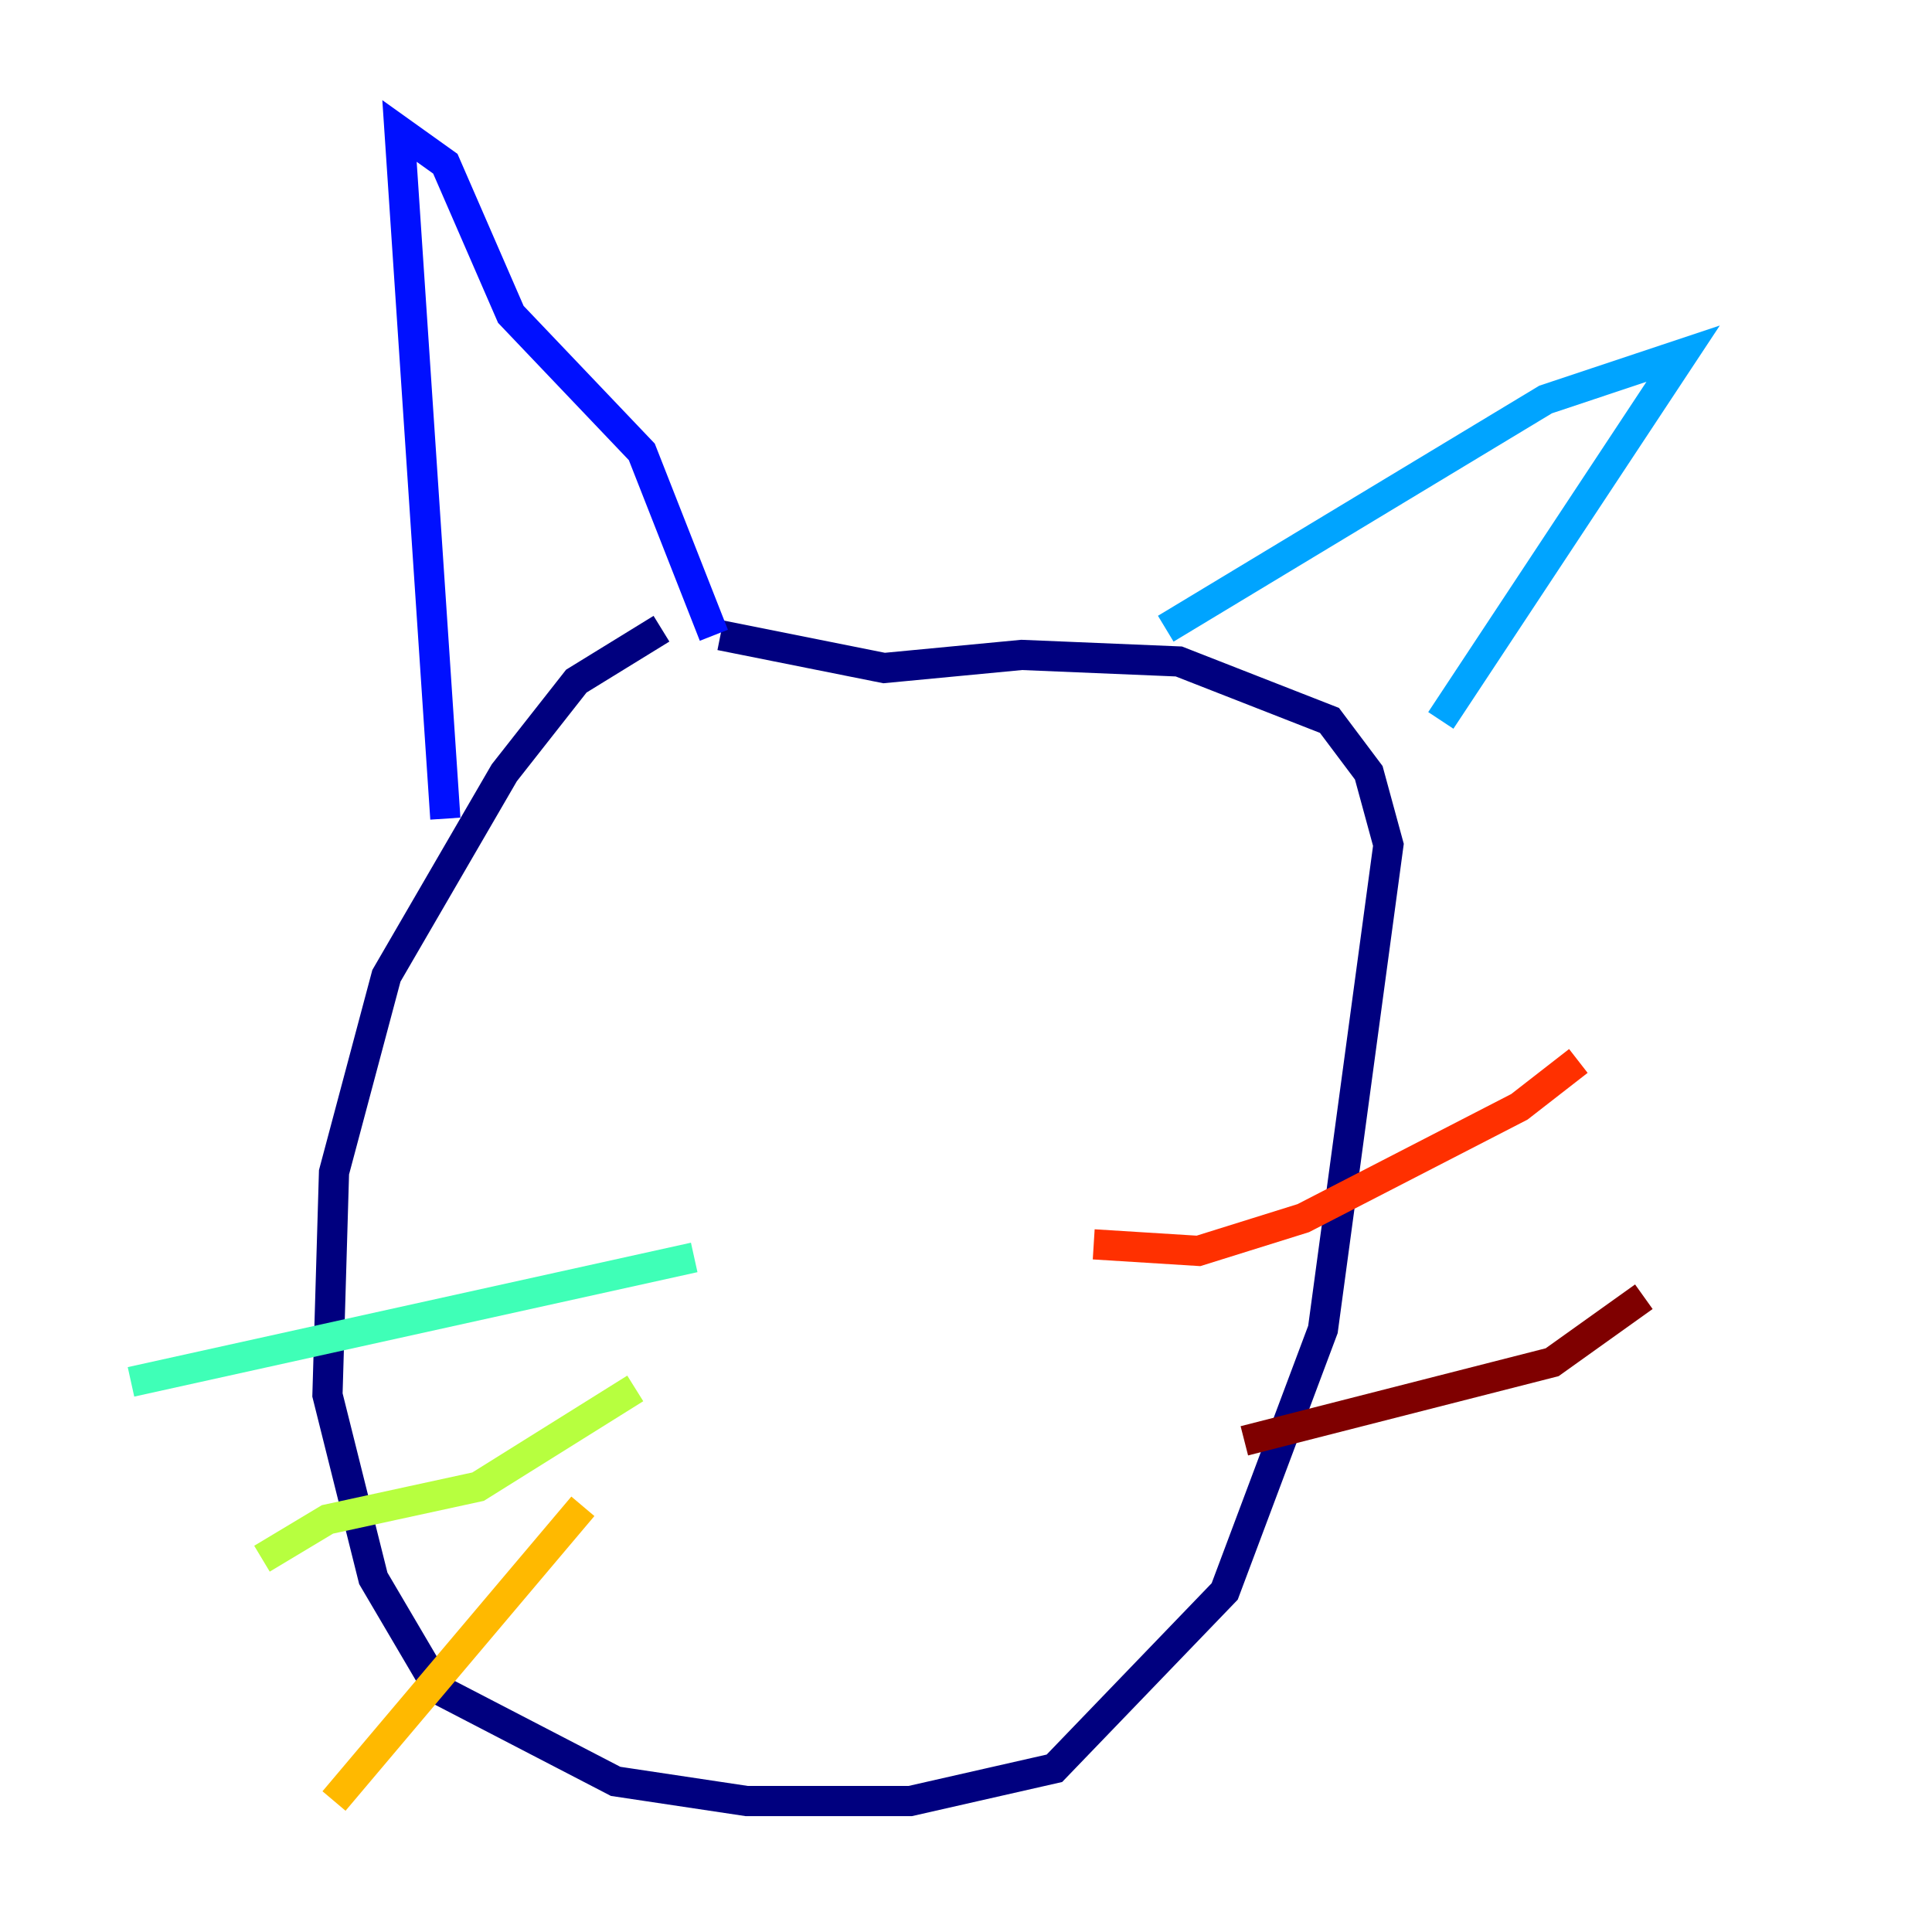 <?xml version="1.0" encoding="utf-8" ?>
<svg baseProfile="tiny" height="128" version="1.2" viewBox="0,0,128,128" width="128" xmlns="http://www.w3.org/2000/svg" xmlns:ev="http://www.w3.org/2001/xml-events" xmlns:xlink="http://www.w3.org/1999/xlink"><defs /><polyline fill="none" points="43.824,41.654 38.183,45.125 33.41,51.2 25.6,64.651 22.129,77.668 21.695,92.42 24.732,104.57 29.071,111.946 40.786,118.02 49.464,119.322 60.312,119.322 69.858,117.153 81.139,105.437 87.647,88.081 91.986,55.973 90.685,51.2 88.081,47.729 78.102,43.824 67.688,43.39 58.576,44.258 47.729,42.088" stroke="#00007f" stroke-width="2" /><polyline fill="none" points="47.295,42.088 42.522,29.939 33.844,20.827 29.505,10.848 26.468,8.678 29.505,54.237" stroke="#0010ff" stroke-width="2" /><polyline fill="none" points="77.234,41.654 102.4,26.468 111.512,23.43 95.458,47.729" stroke="#00a4ff" stroke-width="2" /><polyline fill="none" points="45.993,83.308 8.678,91.552" stroke="#3fffb7" stroke-width="2" /><polyline fill="none" points="42.088,91.986 31.675,98.495 21.695,100.664 17.356,103.268" stroke="#b7ff3f" stroke-width="2" /><polyline fill="none" points="38.617,99.797 22.129,119.322" stroke="#ffb900" stroke-width="2" /><polyline fill="none" points="72.461,82.441 79.403,82.875 86.346,80.705 100.664,73.329 104.57,70.291" stroke="#ff3000" stroke-width="2" /><polyline fill="none" points="82.441,95.458 102.834,90.251 108.909,85.912" stroke="#7f0000" stroke-width="2" /></svg>